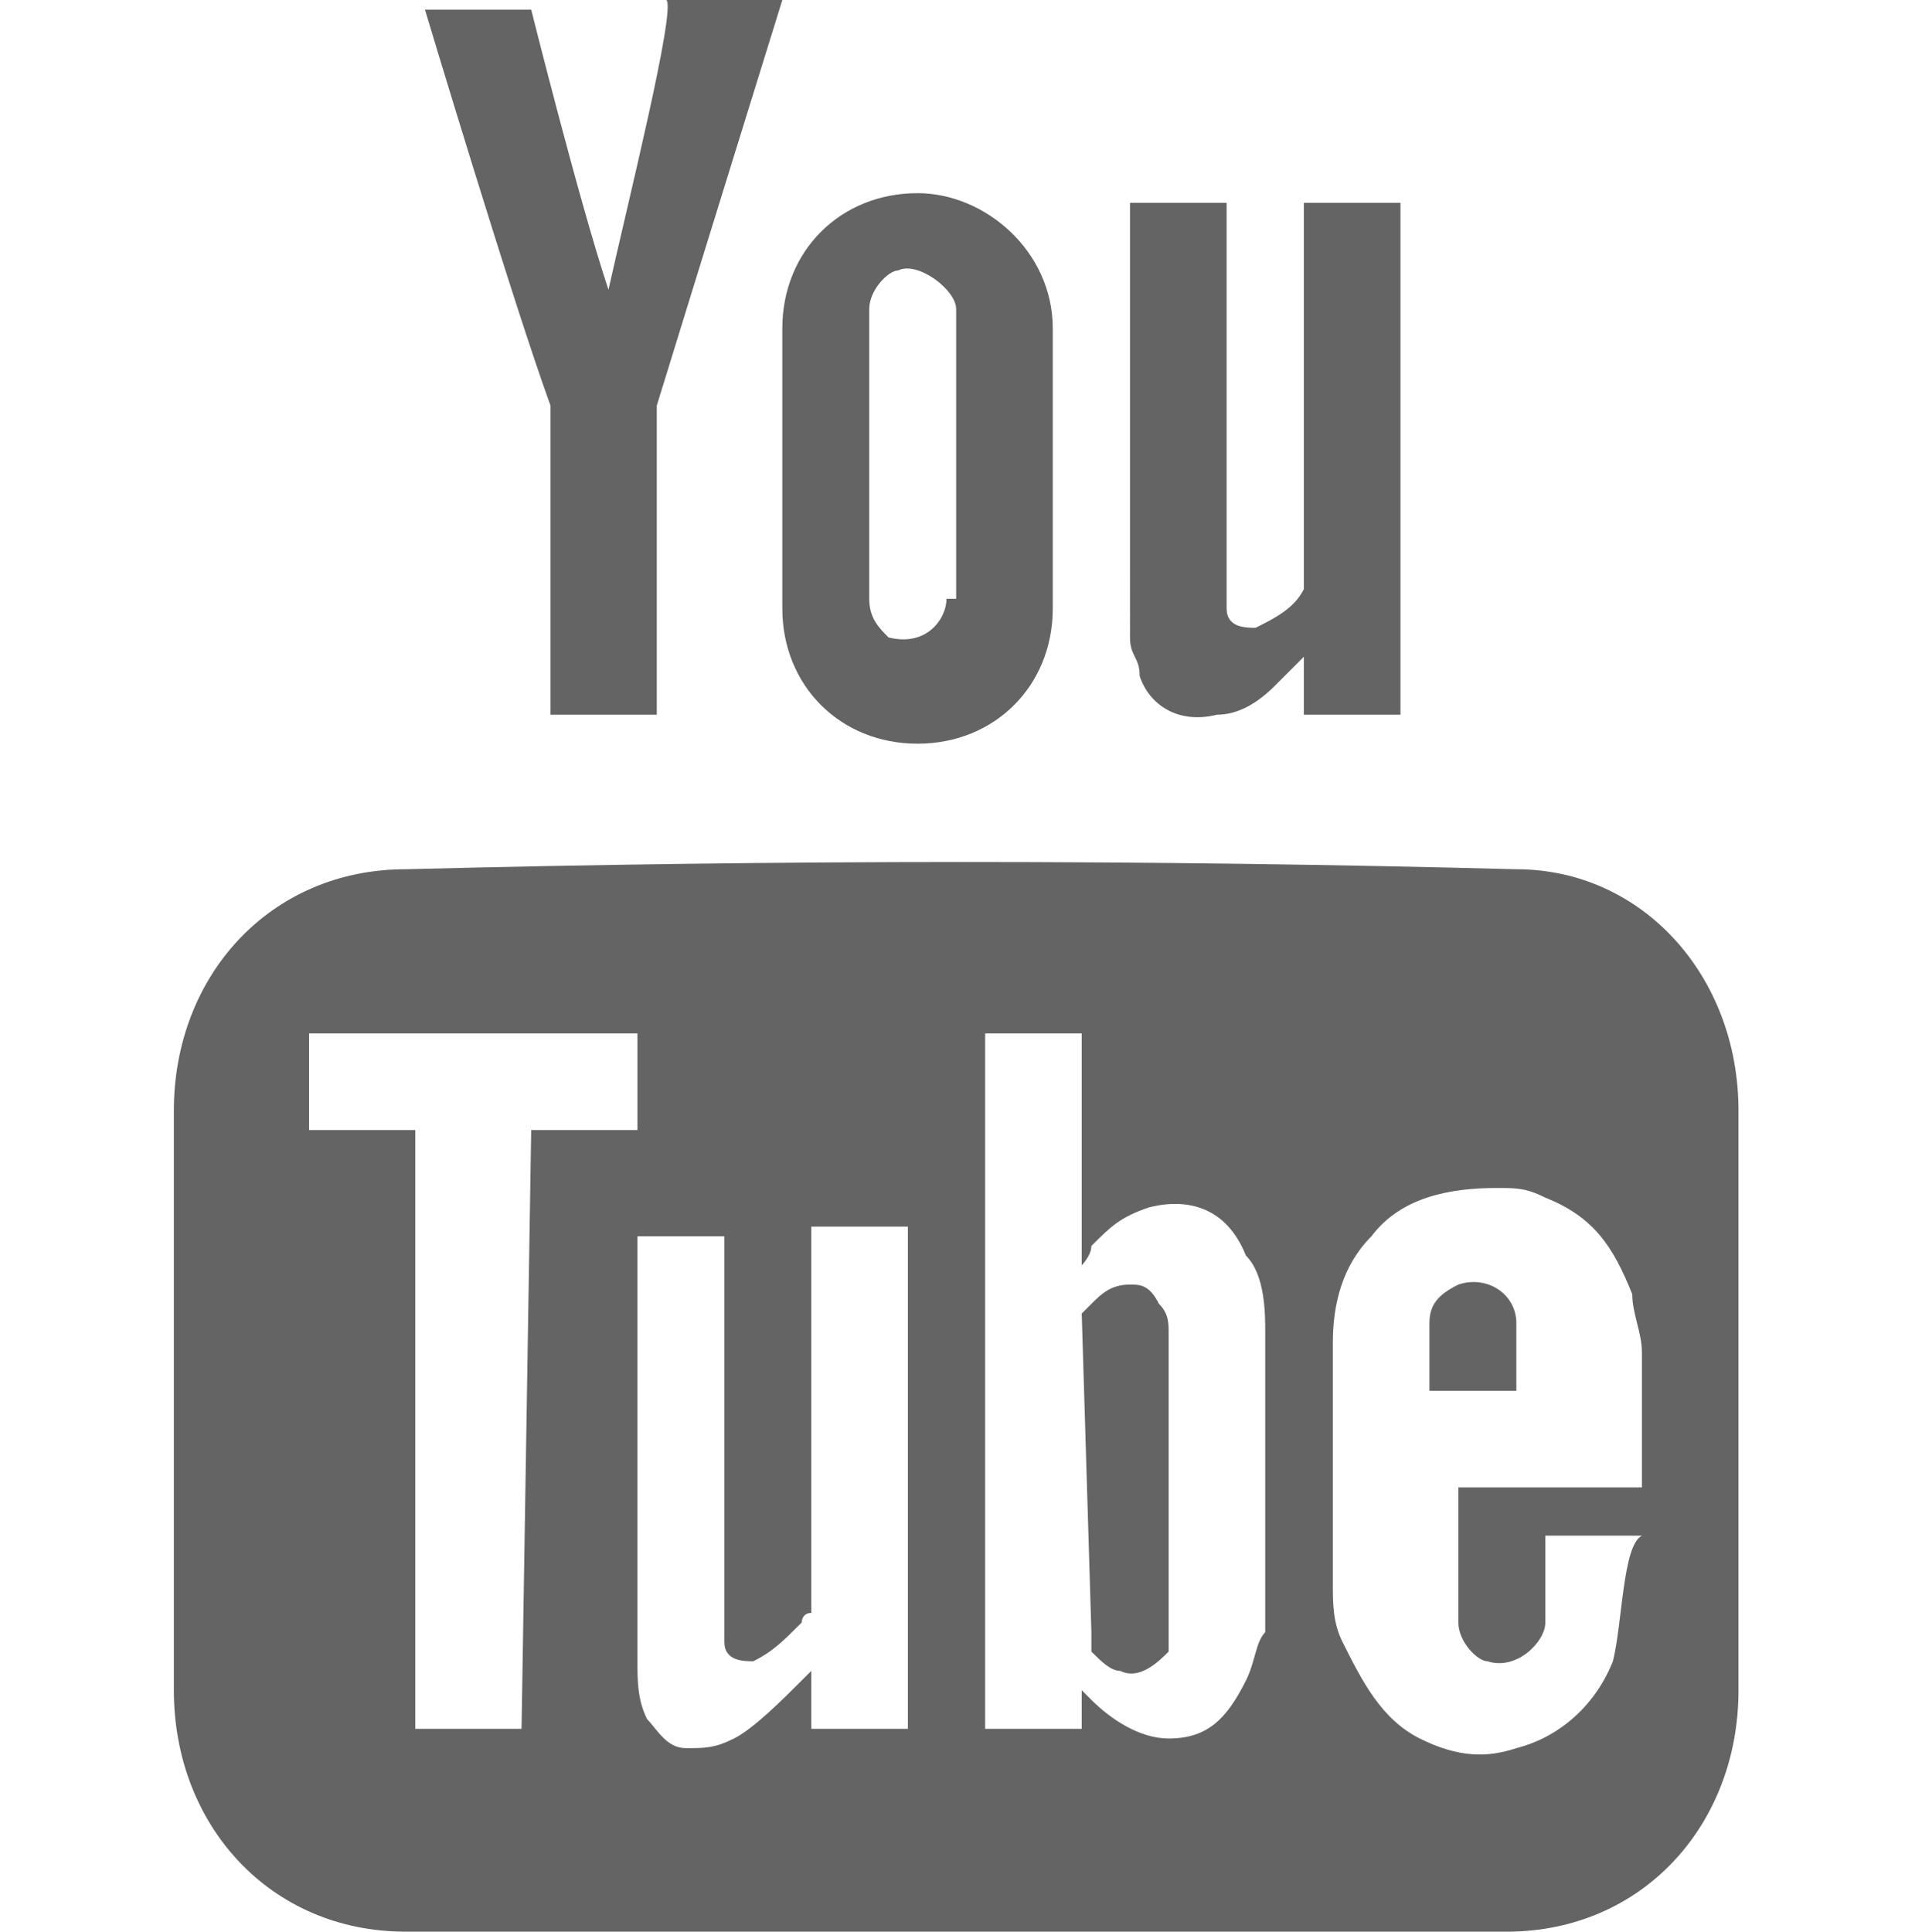 <?xml version="1.0" encoding="utf-8"?>
<!-- Generator: Adobe Illustrator 21.0.0, SVG Export Plug-In . SVG Version: 6.00 Build 0)  -->
<svg version="1.1" id="Layer_1" xmlns="http://www.w3.org/2000/svg" xmlns:xlink="http://www.w3.org/1999/xlink" x="0px" y="0px"
	 viewBox="0 0 19.9 20" style="enable-background:new 0 0 19.9 20;" xml:space="preserve">
<style type="text/css">
	.st0{fill:#646464;}
</style>
<g>
	<g>
		<g>
			<g>
				<path class="st0" d="M12.1,13.8c0-0.1,0-0.2-0.1-0.3c-0.1-0.2-0.2-0.2-0.3-0.2c-0.2,0-0.3,0.1-0.4,0.2c-0.1,0.1-0.1,0.1-0.1,0.1
					l0.1,3.3V17c0,0,0,0,0,0.1c0.1,0.1,0.2,0.2,0.3,0.2c0.2,0.1,0.4-0.1,0.5-0.2c0-0.1,0-0.1,0-0.2C12.1,15.7,12.1,14.8,12.1,13.8z
					 M12.1,13.8c0-0.1,0-0.2-0.1-0.3c-0.1-0.2-0.2-0.2-0.3-0.2c-0.2,0-0.3,0.1-0.4,0.2c-0.1,0.1-0.1,0.1-0.1,0.1l0.1,3.3V17
					c0,0,0,0,0,0.1c0.1,0.1,0.2,0.2,0.3,0.2c0.2,0.1,0.4-0.1,0.5-0.2c0-0.1,0-0.1,0-0.2C12.1,15.7,12.1,14.8,12.1,13.8z M15.7,9
					C11.9,8.9,8.1,8.9,4.2,9c-1.4,0-2.4,1.1-2.4,2.5v6c0,1.4,1,2.5,2.4,2.5c3.7,0.1,7.6,0.1,11.4,0c1.4,0,2.4-1.1,2.4-2.5v-6
					C18,10.1,17,9,15.7,9z M5.4,17.9H4.3v-6.2H3.2v-1h3.4v1H5.5L5.4,17.9L5.4,17.9z M9.4,15.3v2.6h-1v-0.6l-0.1,0.1
					c-0.2,0.2-0.5,0.5-0.7,0.6c-0.2,0.1-0.3,0.1-0.5,0.1s-0.3-0.2-0.4-0.3c-0.1-0.2-0.1-0.4-0.1-0.6c0-0.7,0-4.4,0-4.4h0.9
					c0,0,0,2.8,0,4c0,0.1,0,0.2,0,0.2c0,0.2,0.2,0.2,0.3,0.2C8,17.1,8.1,17,8.3,16.8c0,0,0-0.1,0.1-0.1v-4h1L9.4,15.3z M12.9,17.4
					c-0.2,0.4-0.4,0.6-0.8,0.6c-0.3,0-0.6-0.2-0.8-0.4l-0.1-0.1v0.4h-1v-7.2h1c0,0.8,0,2.4,0,2.4s0.1-0.1,0.1-0.2
					c0.2-0.2,0.3-0.3,0.6-0.4c0.4-0.1,0.8,0,1,0.5c0.2,0.2,0.2,0.6,0.2,0.8c0,1,0,2.1,0,3.1C13,17,13,17.2,12.9,17.4z M16.7,17.2
					c-0.2,0.5-0.6,0.8-1,0.9c-0.3,0.1-0.6,0.1-1-0.1c-0.4-0.2-0.6-0.6-0.8-1c-0.1-0.2-0.1-0.4-0.1-0.6c0-0.8,0-1.6,0-2.5
					c0-0.4,0.1-0.8,0.4-1.1c0.3-0.4,0.8-0.5,1.3-0.5c0.2,0,0.3,0,0.5,0.1c0.5,0.2,0.7,0.5,0.9,1c0,0.2,0.1,0.4,0.1,0.6
					c0,0.4,0,1.4,0,1.4h-1.9v1.4c0,0.2,0.2,0.4,0.3,0.4c0.3,0.1,0.6-0.2,0.6-0.4v-0.9h1C16.8,16,16.8,16.8,16.7,17.2z M15.7,13.7
					c0-0.3-0.3-0.5-0.6-0.4c-0.2,0.1-0.3,0.2-0.3,0.4v0.7h0.9V13.7z M12,13.5c-0.1-0.2-0.2-0.2-0.3-0.2c-0.2,0-0.3,0.1-0.4,0.2
					c-0.1,0.1-0.1,0.1-0.1,0.1l0.1,3.3V17c0,0,0,0,0,0.1c0.1,0.1,0.2,0.2,0.3,0.2c0.2,0.1,0.4-0.1,0.5-0.2c0-0.1,0-0.1,0-0.2
					c0-1,0-1.9,0-3C12.1,13.7,12.1,13.6,12,13.5z"/>
				<path class="st0" d="M14.5,2.1v5.3h-1V6.8c-0.1,0.1-0.2,0.2-0.3,0.3c-0.2,0.2-0.4,0.3-0.6,0.3c-0.4,0.1-0.7-0.1-0.8-0.4
					c0-0.2-0.1-0.2-0.1-0.4V2.1h1v4c0,0.1,0,0.1,0,0.2c0,0.2,0.2,0.2,0.3,0.2c0.2-0.1,0.4-0.2,0.5-0.4V6V2.1H14.5z"/>
				<path class="st0" d="M6.3,3C6,2.1,5.5,0.1,5.5,0.1H4.4c0,0,0.9,3,1.3,4.1c0,0.1,0,0.1,0,0.2v3h1.1v-3c0-0.1,0-0.1,0-0.2
					C7.2,2.9,8.1,0,8.1,0H6.9C7,0.1,6.5,2.1,6.3,3L6.3,3z"/>
				<path class="st0" d="M9.5,2L9.5,2C8.7,2,8.1,2.6,8.1,3.4v2.9c0,0.8,0.6,1.4,1.4,1.4l0,0c0.8,0,1.4-0.6,1.4-1.4V3.4
					C10.9,2.6,10.2,2,9.5,2z M9.8,6.2c0,0.2-0.2,0.5-0.6,0.4C9.1,6.5,9,6.4,9,6.2v-3c0-0.2,0.2-0.4,0.3-0.4c0.2-0.1,0.6,0.2,0.6,0.4
					V6.2z"/>
			</g>
		</g>
	</g>
</g>
</svg>
